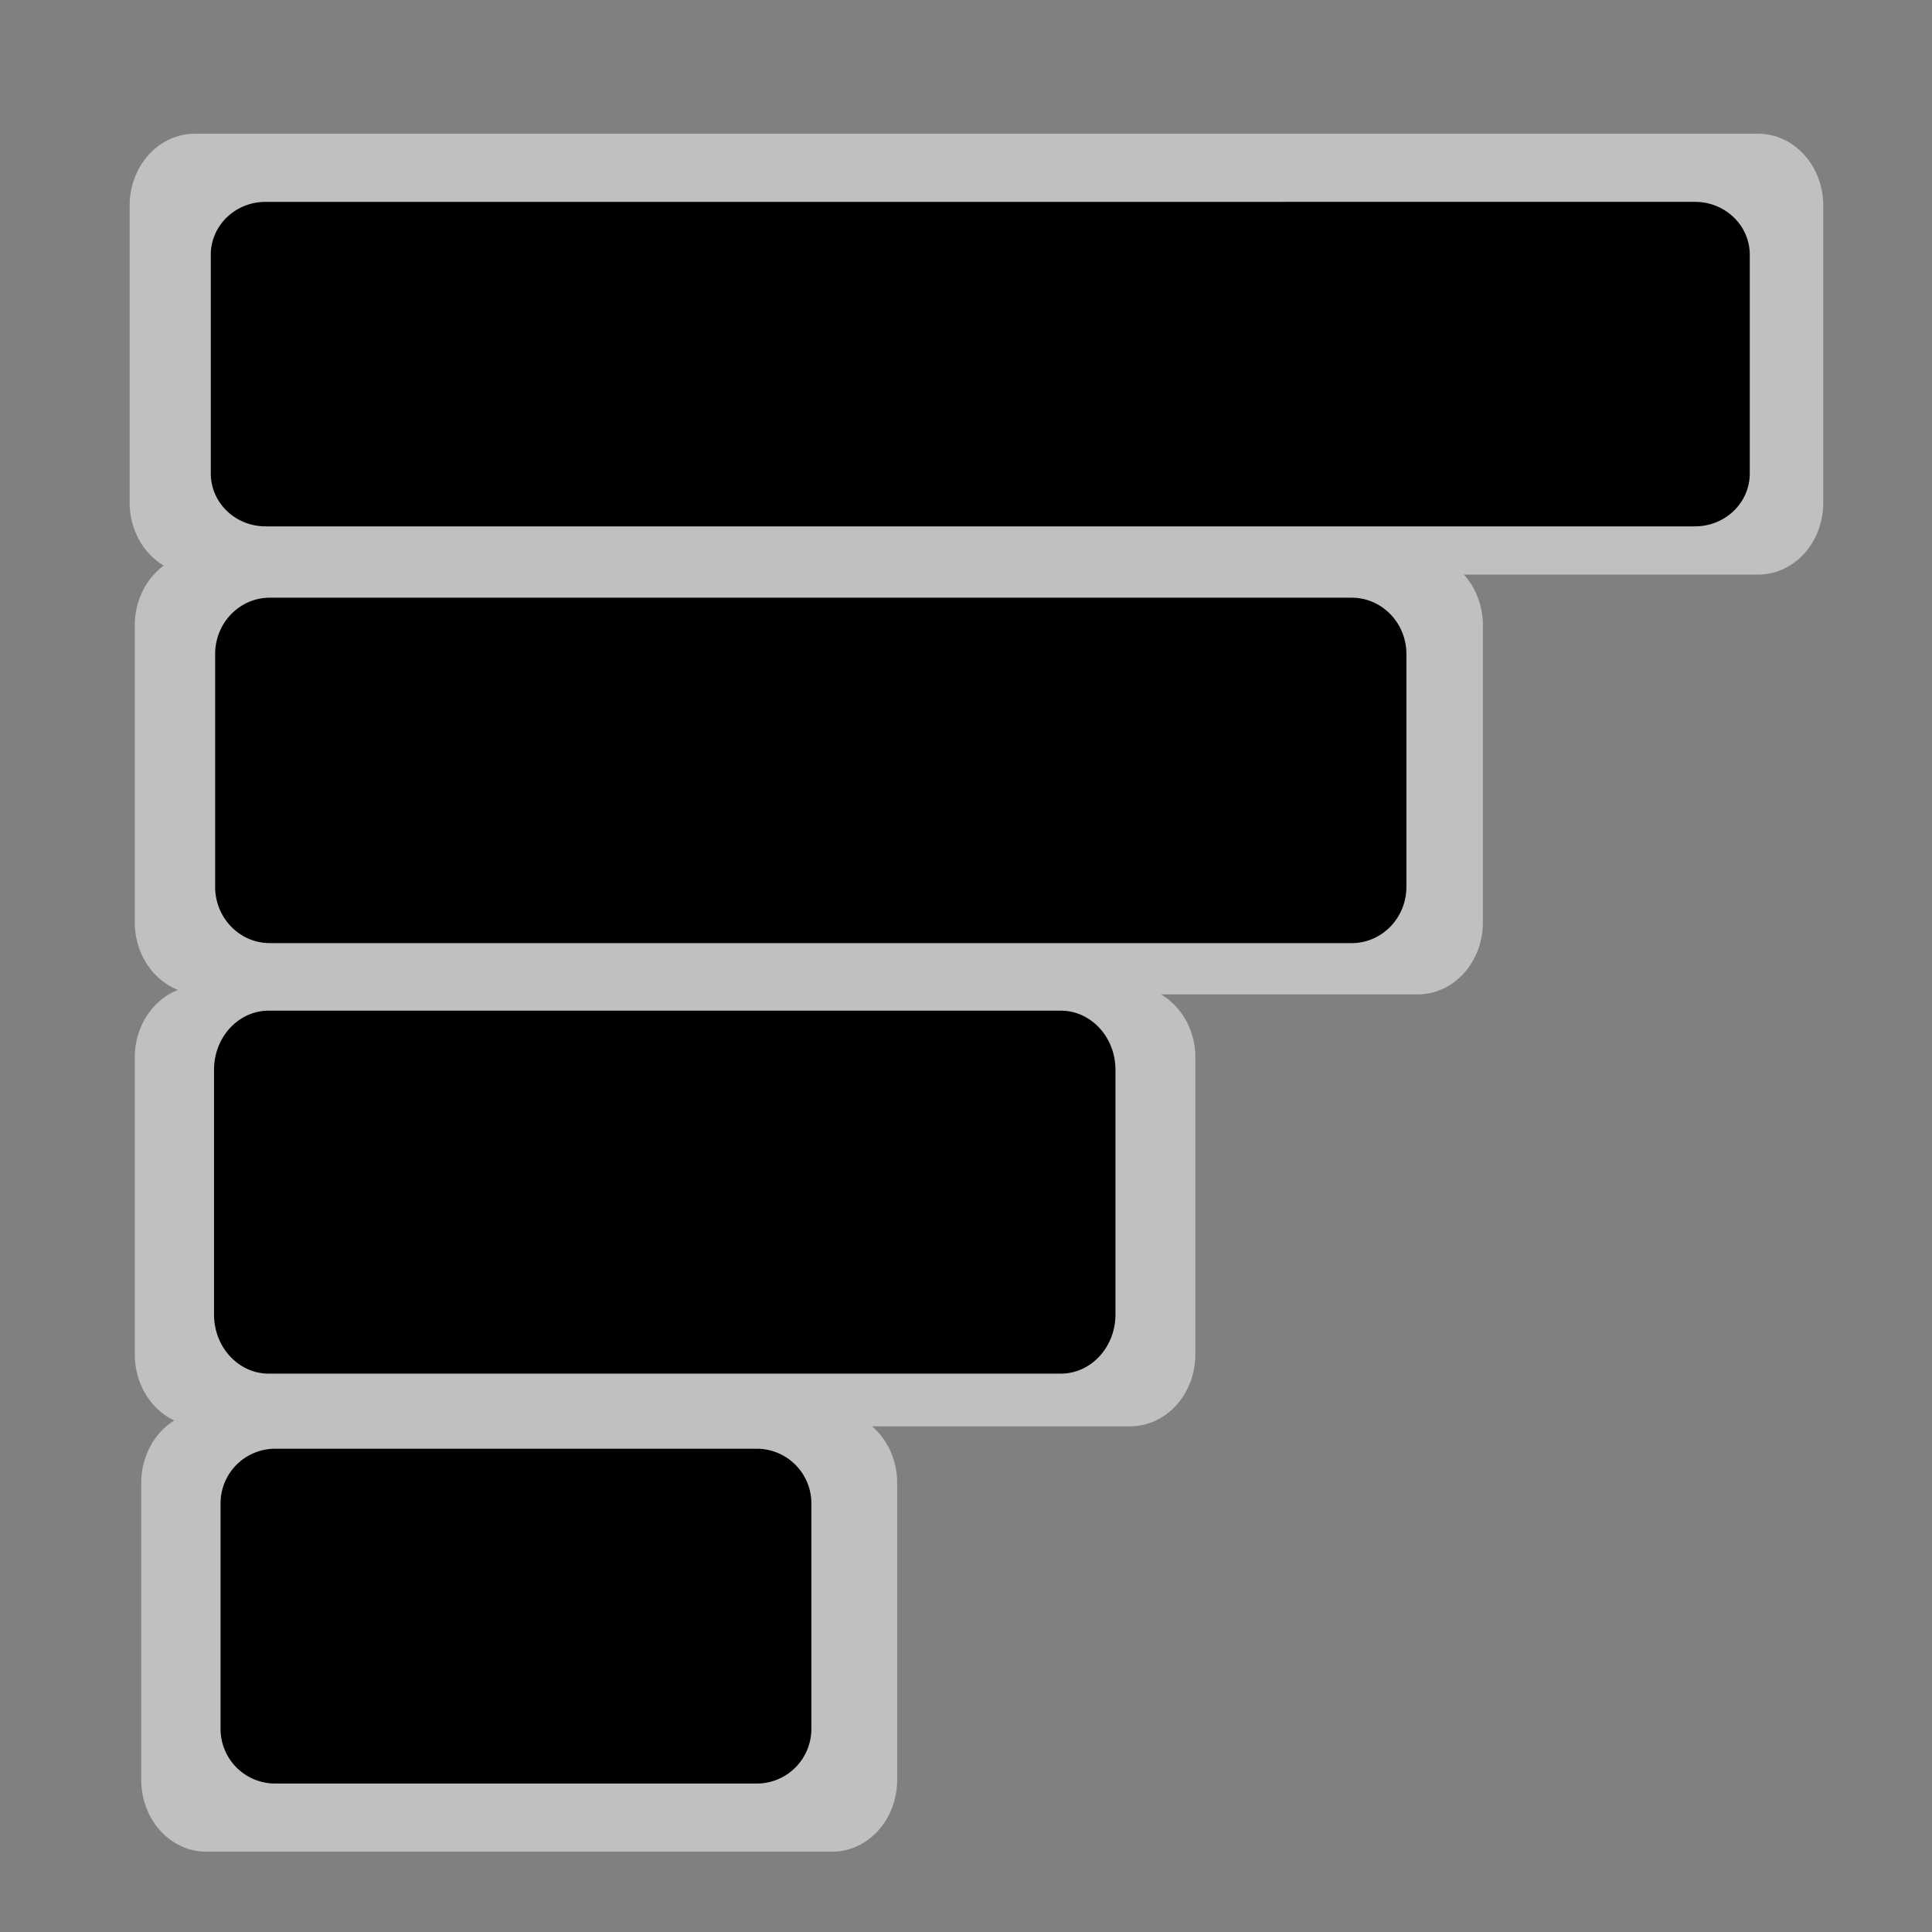 <svg version="1.0" viewBox="0 0 100 100" xmlns="http://www.w3.org/2000/svg">
    <rect x="0" y="0" width="100" height="100" fill="#808080" stroke="none"/>
    <path fill="#fff" fill-opacity=".5" d="M90.088 2.08a3.368 3.368 0 0 0-3.366 3.369V19.38a3.35 3.35 0 0 0 1.768 2.947 3.358 3.358 0 0 0-1.501 2.799v13.932c0 1.461.935 2.696 2.235 3.162a3.356 3.356 0 0 0-2.235 3.157V59.31c0 1.39.843 2.583 2.044 3.097a3.354 3.354 0 0 0-1.71 2.917v13.933a3.366 3.366 0 0 0 3.367 3.367h32.432a3.366 3.366 0 0 0 3.367-3.367V65.325a3.349 3.349 0 0 0-1.304-2.645h13.382a3.37 3.37 0 0 0 3.37-3.37V45.379c0-1.28-.723-2.38-1.776-2.95h13.307a3.37 3.37 0 0 0 3.368-3.369V25.127c0-.93-.377-1.77-.985-2.379h15.253a3.366 3.366 0 0 0 3.367-3.367V5.45c0-1.86-1.507-3.37-3.367-3.37z" transform="matrix(.999 0 0 1.104 -79.925 4.627)" style="fill:#fff;fill-opacity:.5"/>
    <path d="M13.74 10.45a2.83 2.736 0 0 0-2.83 2.736v11.322a2.83 2.736 0 0 0 2.83 2.736h73.998a2.83 2.736 0 0 0 2.83-2.736V13.186a2.83 2.736 0 0 0-2.83-2.737ZM13.966 30.937c-1.564 0-2.83 1.305-2.83 2.913v12.052c0 1.609 1.267 2.913 2.83 2.913h55.999c1.563 0 2.83-1.304 2.83-2.913V33.85c0-1.608-1.267-2.913-2.83-2.913zM13.908 52.312c-1.564 0-2.83 1.37-2.83 3.062v12.665c0 1.69 1.267 3.06 2.83 3.06h40.998c1.564 0 2.83-1.37 2.83-3.06V55.374c.001-1.691-1.266-3.062-2.83-3.062zM14.246 74.986a2.827 2.827 0 0 0-2.83 2.823v11.684a2.827 2.827 0 0 0 2.83 2.823h24.92a2.827 2.827 0 0 0 2.83-2.823V77.808a2.827 2.827 0 0 0-2.83-2.822z"/>
</svg>
